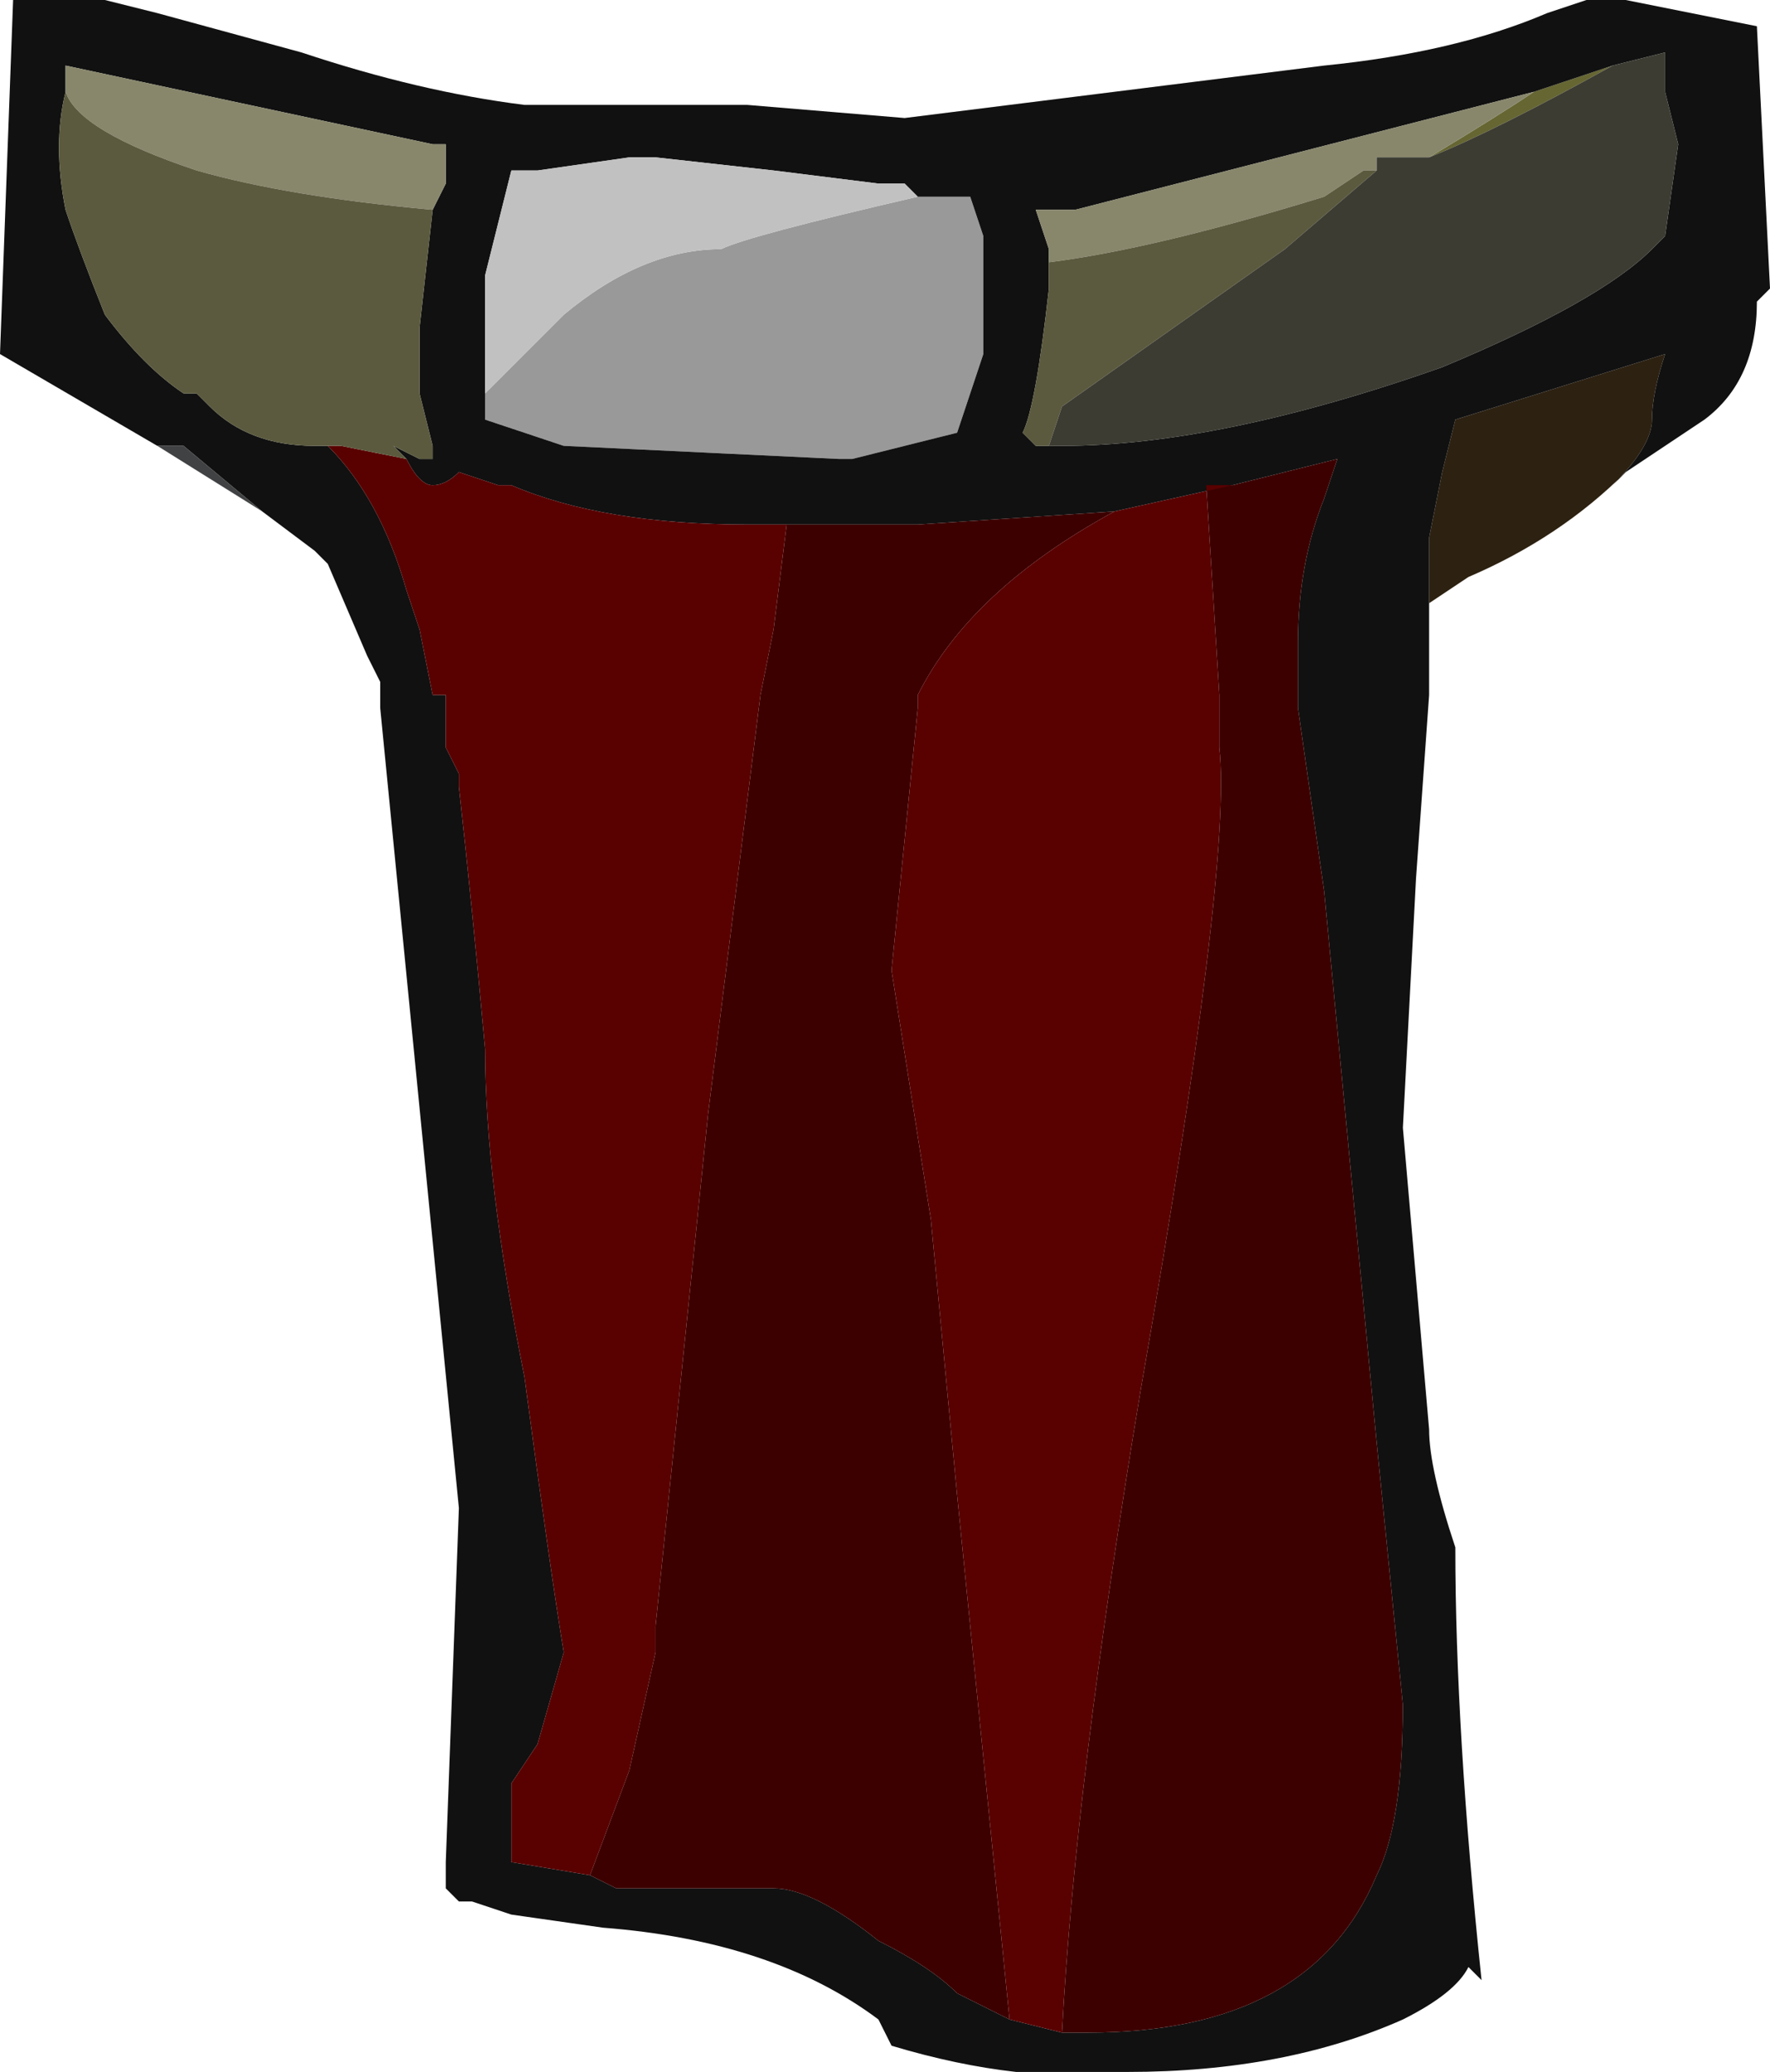 <?xml version="1.0" encoding="UTF-8" standalone="no"?>
<svg xmlns:ffdec="https://www.free-decompiler.com/flash" xmlns:xlink="http://www.w3.org/1999/xlink" ffdec:objectType="frame" height="55.3px" width="47.25px" xmlns="http://www.w3.org/2000/svg">
  <g transform="matrix(1.0, 0.0, 0.0, 1.0, 23.1, 12.25)">
    <use ffdec:characterId="1932" height="7.9" transform="matrix(7.0, 0.0, 0.0, 7.0, -23.1, -12.25)" width="6.75" xlink:href="#shape0"/>
  </g>
  <defs>
    <g id="shape0" transform="matrix(1.0, 0.0, 0.0, 1.0, 3.3, 1.75)">
      <path d="M0.2 -1.0 L0.4 -1.0 0.45 -0.85 0.45 -0.4 0.35 -0.1 -0.05 0.0 -0.1 0.0 -1.15 -0.05 -1.45 -0.15 -1.45 -0.25 -1.15 -0.55 Q-0.85 -0.8 -0.55 -0.8 -0.45 -0.85 0.2 -1.0 M-0.85 -1.15 L-0.8 -1.15 -0.85 -1.15" fill="#999999" fill-rule="evenodd" stroke="none"/>
      <path d="M2.15 0.55 L2.15 0.3 2.2 0.05 2.25 -0.15 3.05 -0.4 Q3.0 -0.25 3.0 -0.15 3.0 -0.05 2.85 0.1 L2.9 0.05 Q2.65 0.3 2.3 0.45 L2.15 0.55" fill="#2d2111" fill-rule="evenodd" stroke="none"/>
      <path d="M2.55 -1.4 L2.85 -1.5 Q2.4 -1.25 2.15 -1.15 2.4 -1.3 2.55 -1.4" fill="#666633" fill-rule="evenodd" stroke="none"/>
      <path d="M-1.45 -0.25 L-1.45 -0.15 -1.15 -0.05 -0.1 0.0 -0.05 0.0 0.35 -0.1 0.45 -0.4 0.45 -0.85 0.4 -1.0 0.2 -1.0 0.15 -1.05 0.05 -1.05 -0.35 -1.1 -0.8 -1.15 -0.85 -1.15 -0.9 -1.15 -1.25 -1.1 -1.35 -1.1 -1.45 -0.7 -1.45 -0.25 M2.55 -1.4 L0.8 -0.95 0.65 -0.95 0.7 -0.8 0.7 -0.65 Q0.65 -0.2 0.6 -0.1 L0.65 -0.05 0.7 -0.05 0.75 -0.2 0.7 -0.05 0.75 -0.05 Q1.35 -0.05 2.2 -0.35 2.8 -0.6 3.0 -0.8 L3.05 -0.85 3.1 -1.2 3.05 -1.4 3.05 -1.55 2.85 -1.5 2.55 -1.4 M-2.7 -0.05 L-3.3 -0.4 -3.25 -1.75 -2.9 -1.75 -2.7 -1.7 -2.15 -1.55 Q-1.7 -1.4 -1.3 -1.35 L-0.45 -1.35 0.15 -1.3 1.75 -1.5 Q2.25 -1.55 2.6 -1.7 L2.75 -1.75 2.9 -1.75 3.4 -1.65 3.45 -0.65 3.4 -0.6 Q3.4 -0.3 3.2 -0.15 L2.9 0.05 2.85 0.1 Q3.0 -0.05 3.0 -0.15 3.0 -0.25 3.05 -0.4 L2.25 -0.15 2.2 0.05 2.15 0.3 2.15 0.55 2.15 0.9 2.1 1.6 2.05 2.55 2.15 3.7 Q2.15 3.85 2.25 4.15 2.25 4.85 2.35 5.8 L2.3 5.75 Q2.25 5.85 2.05 5.95 1.6 6.15 1.0 6.15 0.6 6.2 0.1 6.05 L0.05 5.95 Q-0.35 5.65 -1.0 5.6 L-1.35 5.55 -1.5 5.5 -1.55 5.5 -1.6 5.45 -1.6 5.35 -1.55 4.0 -1.85 0.95 -1.85 0.85 -1.9 0.75 -2.05 0.4 -2.1 0.35 -2.3 0.2 -2.6 -0.05 -2.7 -0.05 M0.75 6.0 L0.85 6.0 Q1.7 6.0 1.95 5.4 2.05 5.2 2.05 4.75 L1.95 3.75 1.75 1.65 1.65 0.95 1.65 0.7 Q1.65 0.4 1.75 0.15 L1.8 0.0 1.4 0.1 0.95 0.2 0.2 0.25 -0.3 0.25 -0.45 0.25 Q-1.0 0.25 -1.35 0.1 L-1.4 0.1 -1.55 0.05 Q-1.6 0.1 -1.65 0.1 -1.7 0.1 -1.75 0.0 L-1.8 -0.05 -1.7 0.0 -1.65 0.0 -1.65 -0.05 -1.7 -0.25 -1.7 -0.5 -1.65 -0.95 -1.6 -1.05 -1.6 -1.2 -1.65 -1.2 -3.05 -1.5 -3.05 -1.4 Q-3.1 -1.2 -3.05 -0.95 -3.0 -0.8 -2.9 -0.55 -2.75 -0.35 -2.6 -0.25 L-2.55 -0.25 -2.5 -0.2 Q-2.35 -0.05 -2.1 -0.05 L-2.05 -0.05 Q-1.85 0.15 -1.75 0.5 L-1.7 0.65 -1.65 0.9 -1.6 0.9 -1.6 1.1 -1.55 1.2 -1.55 1.25 Q-1.5 1.7 -1.45 2.25 -1.45 2.75 -1.3 3.5 -1.2 4.25 -1.15 4.55 L-1.25 4.9 -1.35 5.05 -1.35 5.35 -1.05 5.4 -0.95 5.45 -0.35 5.45 Q-0.2 5.45 0.05 5.65 0.25 5.75 0.35 5.85 L0.55 5.95 0.75 6.0" fill="#111111" fill-rule="evenodd" stroke="none"/>
      <path d="M1.4 0.1 L1.8 0.0 1.75 0.15 Q1.65 0.4 1.65 0.7 L1.65 0.95 1.75 1.65 1.95 3.75 2.05 4.75 Q2.05 5.2 1.95 5.4 1.7 6.0 0.85 6.0 L0.75 6.0 Q0.8 5.05 1.05 3.55 1.4 1.55 1.35 1.1 1.35 1.0 1.35 0.95 L1.35 0.9 1.3 0.1 1.4 0.1 M0.55 5.95 L0.35 5.85 Q0.25 5.75 0.05 5.65 -0.2 5.45 -0.35 5.45 L-0.95 5.45 -1.05 5.4 -0.9 5.0 -0.8 4.55 -0.8 4.45 -0.6 2.5 -0.4 0.9 -0.35 0.65 -0.3 0.25 0.2 0.25 0.95 0.2 Q0.4 0.5 0.2 0.9 L0.2 0.95 0.1 1.95 0.25 2.9 0.35 3.95 Q0.4 4.45 0.55 5.95" fill="#3c0000" fill-rule="evenodd" stroke="none"/>
      <path d="M0.75 6.0 L0.55 5.95 Q0.4 4.45 0.35 3.95 L0.25 2.9 0.1 1.95 0.2 0.95 0.2 0.9 Q0.4 0.5 0.95 0.2 L1.4 0.1 1.3 0.1 1.35 0.9 1.35 0.95 Q1.35 1.0 1.35 1.1 1.4 1.55 1.05 3.55 0.8 5.05 0.75 6.0 M-1.05 5.4 L-1.35 5.35 -1.35 5.05 -1.25 4.9 -1.15 4.55 Q-1.2 4.25 -1.3 3.5 -1.45 2.75 -1.45 2.25 -1.5 1.7 -1.55 1.25 L-1.55 1.2 -1.6 1.1 -1.6 0.9 -1.65 0.9 -1.7 0.65 -1.75 0.5 Q-1.85 0.15 -2.05 -0.05 L-2.0 -0.05 -1.75 0.0 Q-1.7 0.1 -1.65 0.1 -1.6 0.1 -1.55 0.05 L-1.4 0.1 -1.35 0.1 Q-1.0 0.25 -0.45 0.25 L-0.3 0.25 -0.35 0.65 -0.4 0.9 -0.6 2.5 -0.8 4.45 -0.8 4.55 -0.9 5.0 -1.05 5.4" fill="#590000" fill-rule="evenodd" stroke="none"/>
      <path d="M-1.45 -0.25 L-1.45 -0.7 -1.35 -1.1 -1.25 -1.1 -0.9 -1.15 -0.85 -1.15 -0.8 -1.15 -0.35 -1.1 0.05 -1.05 0.15 -1.05 0.2 -1.0 Q-0.45 -0.85 -0.55 -0.8 -0.85 -0.8 -1.15 -0.55 L-1.45 -0.25" fill="#c1c1c1" fill-rule="evenodd" stroke="none"/>
      <path d="M0.7 -0.8 L0.65 -0.95 0.8 -0.95 2.55 -1.4 Q2.4 -1.3 2.15 -1.15 L1.95 -1.15 1.95 -1.1 1.9 -1.1 1.75 -1.0 Q1.1 -0.8 0.7 -0.75 L0.7 -0.8 M-3.05 -1.4 L-3.05 -1.5 -1.65 -1.2 -1.6 -1.2 -1.6 -1.05 -1.65 -0.95 Q-2.2 -1.0 -2.55 -1.1 -3.0 -1.25 -3.05 -1.4 L-3.05 -1.4" fill="#88876c" fill-rule="evenodd" stroke="none"/>
      <path d="M0.75 -0.2 L0.7 -0.05 0.65 -0.05 0.6 -0.1 Q0.65 -0.2 0.7 -0.65 L0.7 -0.8 0.7 -0.75 Q1.1 -0.8 1.75 -1.0 L1.9 -1.1 1.95 -1.1 1.6 -0.8 0.75 -0.2 M-2.05 -0.05 L-2.1 -0.05 Q-2.35 -0.05 -2.5 -0.2 L-2.55 -0.25 -2.6 -0.25 Q-2.75 -0.35 -2.9 -0.55 -3.0 -0.8 -3.05 -0.95 -3.1 -1.2 -3.05 -1.4 L-3.05 -1.4 Q-3.0 -1.25 -2.55 -1.1 -2.2 -1.0 -1.65 -0.95 L-1.7 -0.5 -1.7 -0.25 -1.65 -0.05 -1.65 0.0 -1.7 0.0 -1.8 -0.05 -1.75 0.0 -2.0 -0.05 -2.05 -0.05" fill="#5b5a3e" fill-rule="evenodd" stroke="none"/>
      <path d="M2.85 -1.5 L3.05 -1.55 3.05 -1.4 3.1 -1.2 3.05 -0.85 3.0 -0.8 Q2.8 -0.6 2.2 -0.35 1.35 -0.05 0.75 -0.05 L0.7 -0.05 0.75 -0.2 1.6 -0.8 1.95 -1.1 1.95 -1.15 2.15 -1.15 Q2.4 -1.25 2.85 -1.5" fill="#3c3c33" fill-rule="evenodd" stroke="none"/>
      <path d="M-2.7 -0.05 L-2.6 -0.05 -2.3 0.2 -2.7 -0.05" fill="#414243" fill-rule="evenodd" stroke="none"/>
    </g>
  </defs>
</svg>
